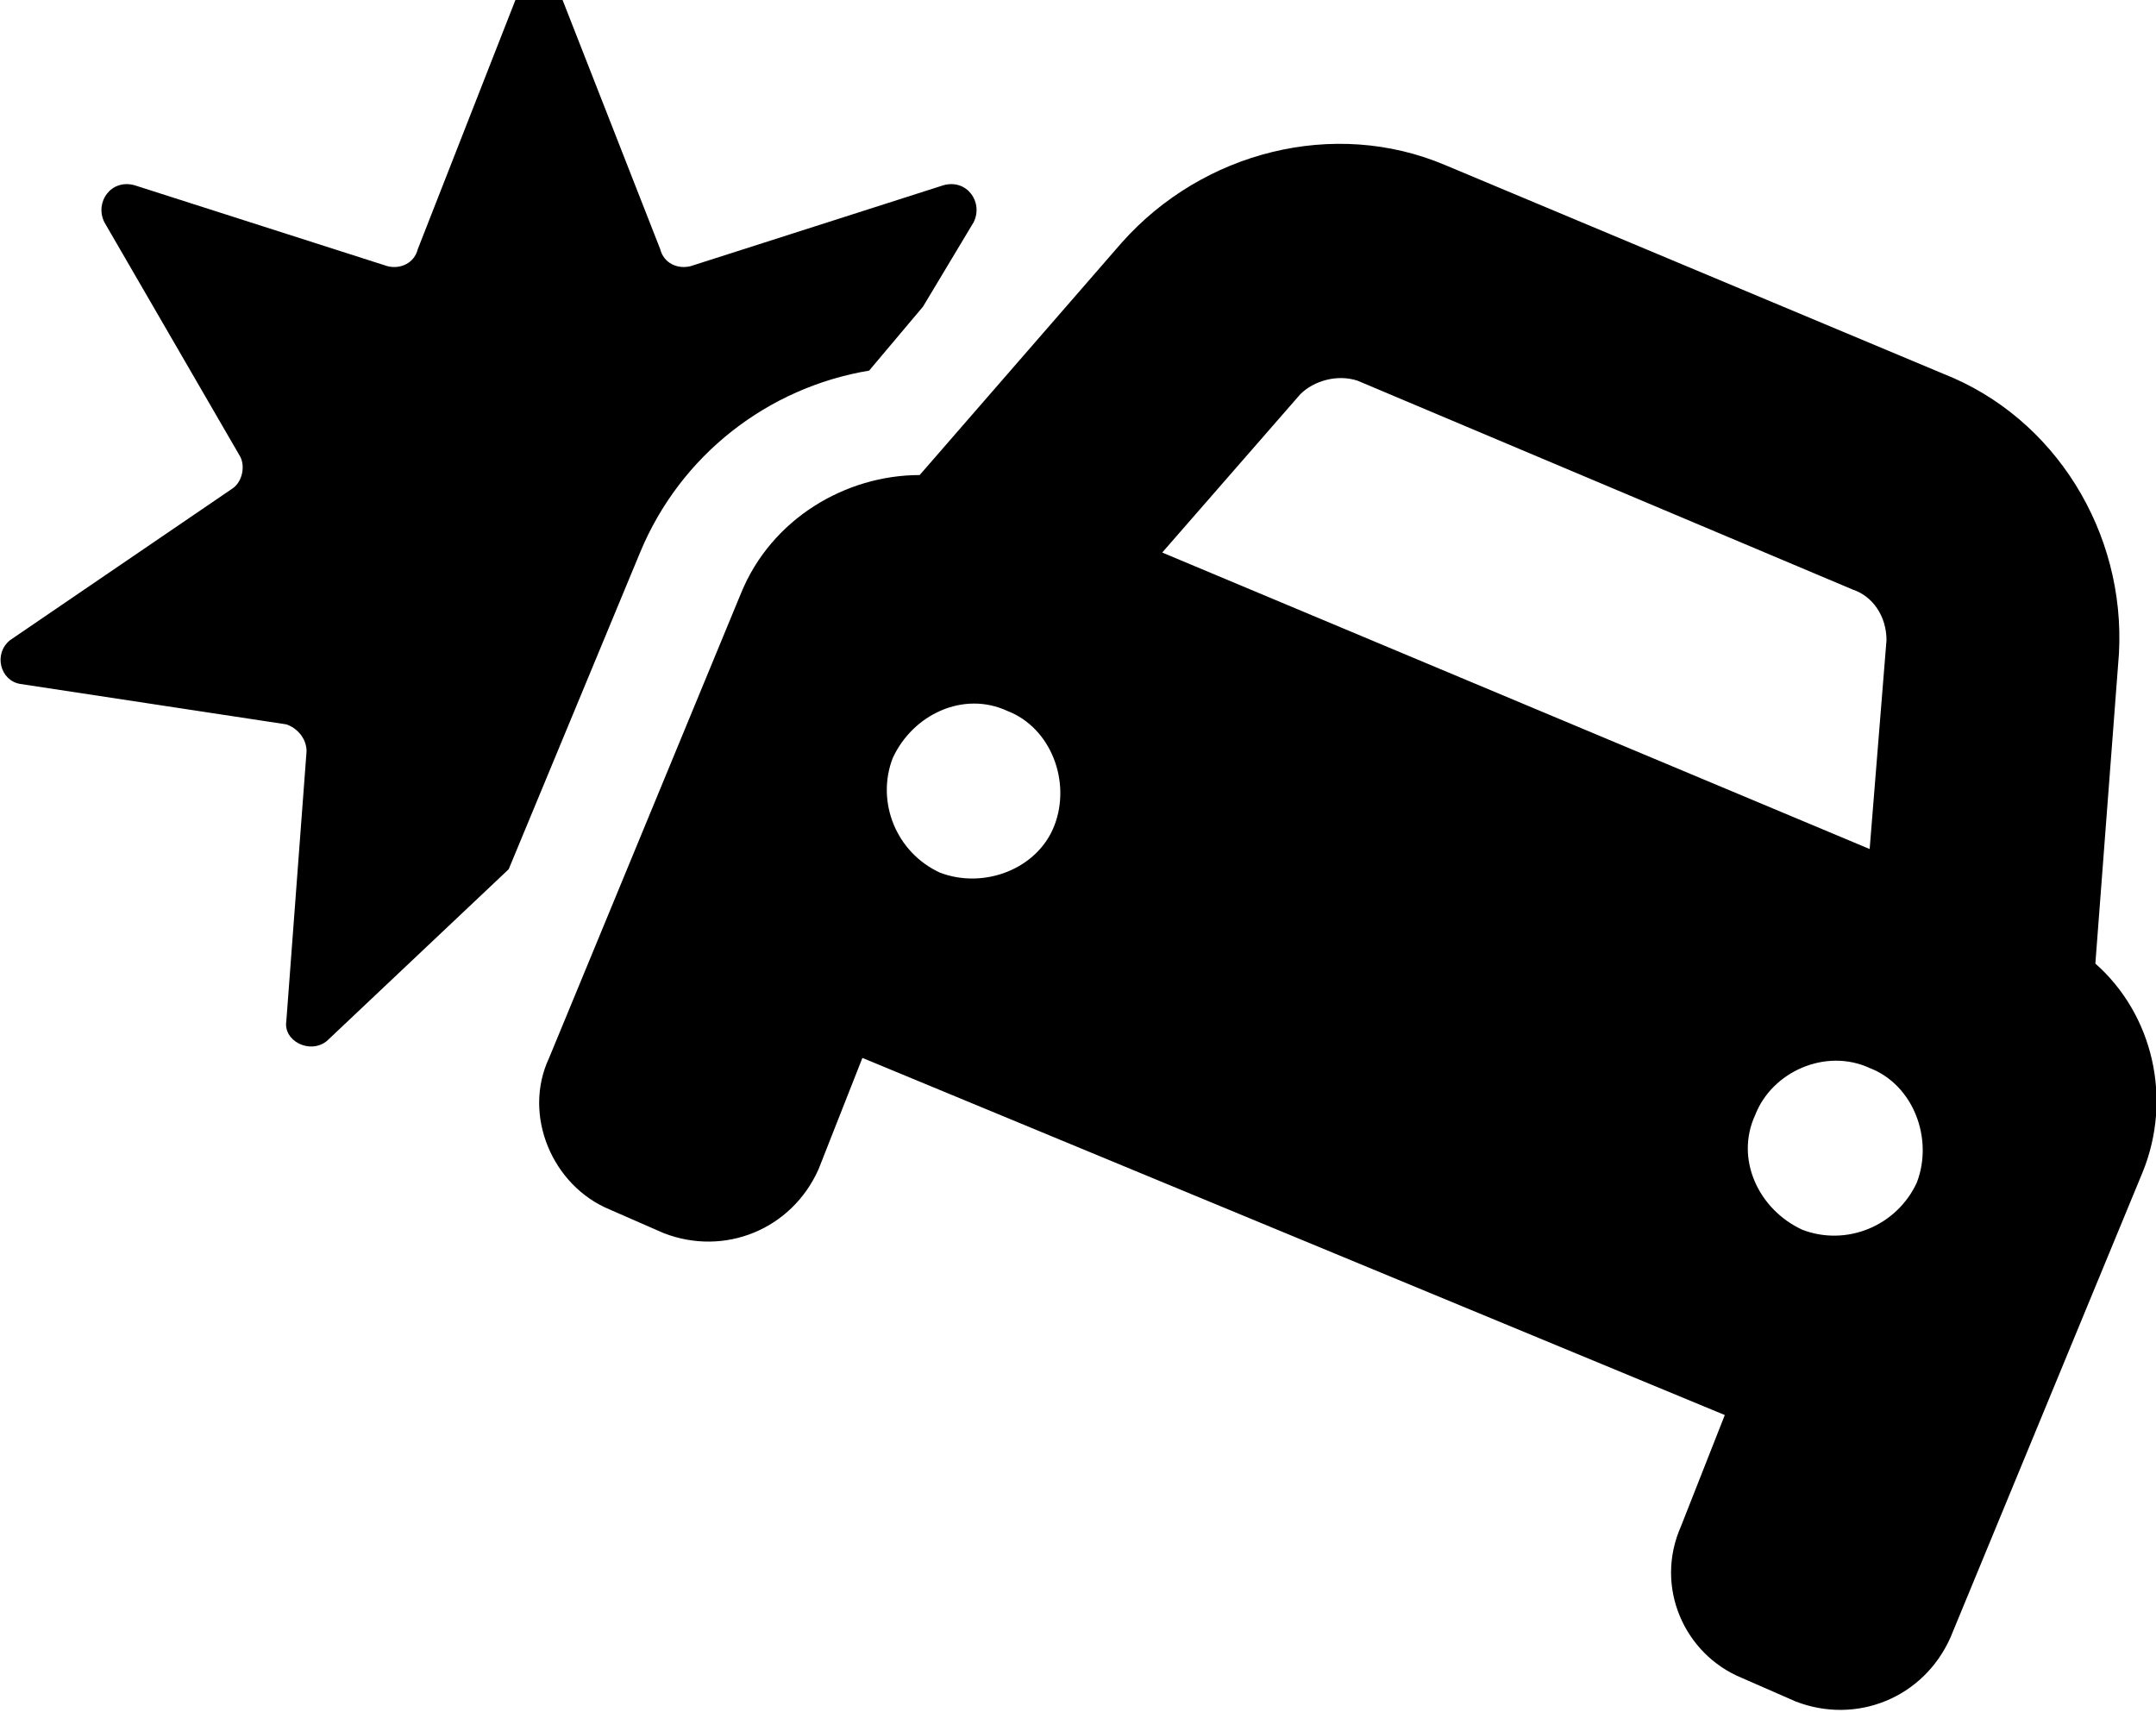 <svg xmlns="http://www.w3.org/2000/svg" viewBox="0 0 640 512"><!-- Font Awesome Free 6.0.0-alpha1 by @fontawesome - https://fontawesome.com License - https://fontawesome.com/license/free (Icons: CC BY 4.0, Fonts: SIL OFL 1.1, Code: MIT License) --><path d="M258 110L274 91L289 66C292 60 287 53 280 55L205 79C201 80 197 78 196 74L167 0C164 -6 156 -6 153 0L124 74C123 78 119 80 115 79L40 55C33 53 28 60 31 66L71 135C73 138 72 143 69 145L3 190C-2 194 0 202 6 203L85 215C88 216 91 219 91 223L85 303C84 309 92 313 97 309L151 258L190 164C202 135 228 115 258 110ZM622 286L629 194C631 158 610 124 577 111L429 49C396 35 357 45 333 72L273 141C251 141 229 154 220 176L163 314C155 331 164 352 181 359L197 366C215 373 235 365 243 347L256 314L512 420L499 453C491 471 500 491 517 498L533 505C551 512 571 504 579 486L636 348C645 326 639 301 622 286ZM313 245C308 258 292 264 279 259C266 253 260 238 265 225C271 212 286 205 299 211C312 216 318 232 313 245ZM345 164L386 117C390 113 397 111 403 113L550 175C556 177 560 183 560 190L555 252L345 164ZM569 351C563 364 548 370 535 365C522 359 515 344 521 331C526 318 542 311 555 317C568 322 574 338 569 351Z"/></svg>